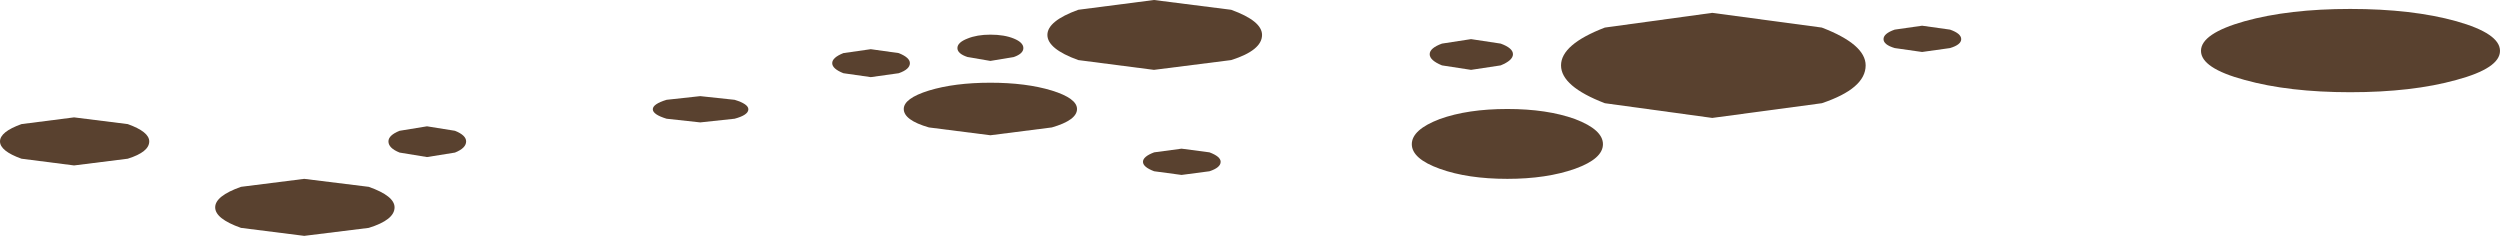 <?xml version="1.0" encoding="UTF-8" standalone="no"?>
<svg xmlns:xlink="http://www.w3.org/1999/xlink" height="21.1px" width="223.65px" xmlns="http://www.w3.org/2000/svg">
  <g transform="matrix(1.0, 0.0, 0.0, 1.0, 0.0, 0.0)">
    <use height="21.1" transform="matrix(1.0, 0.0, 0.0, 1.0, 0.0, 0.0)" width="223.65" xlink:href="#sprite0"/>
  </g>
  <defs>
    <g id="sprite0" transform="matrix(1.0, 0.0, 0.0, 1.0, 0.0, 0.0)">
      <use height="9.4" transform="matrix(1.0, 0.0, 0.0, 1.0, 139.65, 1.15)" width="27.25" xlink:href="#sprite1"/>
      <use height="15.2" transform="matrix(1.0, 0.0, 0.0, 1.0, 126.3, 0.8)" width="97.35" xlink:href="#shape1"/>
      <use height="6.25" transform="matrix(1.0, 0.0, 0.0, 1.0, 93.7, 0.0)" width="19.2" xlink:href="#sprite2"/>
      <use height="9.0" transform="matrix(1.0, 0.0, 0.0, 1.0, 80.85, 3.1)" width="15.5" xlink:href="#shape2"/>
      <use height="2.35" transform="matrix(1.0, 0.0, 0.0, 1.0, 102.25, 13.3)" width="6.95" xlink:href="#sprite3"/>
      <use height="2.35" transform="matrix(1.0, 0.0, 0.0, 1.0, 58.4, 8.6)" width="8.55" xlink:href="#sprite4"/>
      <use height="4.3" transform="matrix(1.0, 0.0, 0.0, 1.0, 0.0, 10.5)" width="13.35" xlink:href="#sprite5"/>
      <use height="11.75" transform="matrix(1.0, 0.0, 0.0, 1.0, 34.75, 2.3)" width="140.7" xlink:href="#shape3"/>
      <use height="5.1" transform="matrix(1.0, 0.0, 0.0, 1.0, 19.25, 16.0)" width="16.05" xlink:href="#sprite6"/>
      <use height="2.5" transform="matrix(1.0, 0.0, 0.0, 1.0, 74.45, 4.4)" width="6.95" xlink:href="#sprite7"/>
    </g>
    <g id="sprite1" transform="matrix(1.0, 0.0, 0.0, 1.0, 0.0, 0.0)">
      <use height="2.5" transform="matrix(3.921, 0.0, 0.0, 3.76, 0.0, 0.0)" width="6.95" xlink:href="#shape0"/>
    </g>
    <g id="shape0" transform="matrix(1.0, 0.0, 0.0, 1.0, 0.0, 0.0)">
      <path d="M0.0 1.25 Q0.0 0.75 1.0 0.35 L3.45 0.0 5.95 0.35 Q6.95 0.75 6.95 1.25 6.95 1.8 5.95 2.15 L3.45 2.5 1.0 2.15 Q0.0 1.75 0.0 1.25" fill="#59412f" fill-rule="evenodd" stroke="none"/>
    </g>
    <g id="shape1" transform="matrix(1.0, 0.0, 0.0, 1.0, -126.3, -0.8)">
      <path d="M126.3 12.9 Q126.3 11.6 128.8 10.65 131.3 9.75 134.85 9.75 138.4 9.75 140.9 10.65 143.4 11.6 143.4 12.9 143.4 14.2 140.9 15.1 138.35 16.0 134.85 16.0 131.3 16.0 128.8 15.1 126.3 14.2 126.3 12.9" fill="#59412f" fill-rule="evenodd" stroke="none"/>
      <path d="M127.9 4.85 Q127.9 4.3 129.0 3.9 L131.6 3.5 134.25 3.9 Q135.35 4.3 135.35 4.85 135.35 5.4 134.25 5.85 L131.6 6.25 129.0 5.85 Q127.9 5.4 127.9 4.85" fill="#59412f" fill-rule="evenodd" stroke="none"/>
      <path d="M210.25 8.25 Q204.75 8.25 200.8 7.15 196.9 6.1 196.9 4.55 196.9 3.0 200.8 1.9 204.75 0.8 210.25 0.8 215.8 0.8 219.75 1.9 223.65 3.0 223.65 4.55 223.65 6.1 219.75 7.15 215.8 8.25 210.25 8.25" fill="#59412f" fill-rule="evenodd" stroke="none"/>
    </g>
    <g id="sprite2" transform="matrix(1.0, 0.0, 0.0, 1.0, 0.0, 0.0)">
      <use height="2.5" transform="matrix(2.763, 0.0, 0.0, 2.5, 0.0, 0.0)" width="6.95" xlink:href="#shape0"/>
    </g>
    <g id="shape2" transform="matrix(1.0, 0.0, 0.0, 1.0, -80.85, -3.1)">
      <path d="M83.1 11.4 Q80.85 10.75 80.85 9.75 80.85 8.8 83.1 8.1 85.4 7.4 88.6 7.4 91.8 7.4 94.1 8.1 96.35 8.8 96.35 9.75 96.35 10.75 94.1 11.4 L88.6 12.1 83.1 11.4" fill="#59412f" fill-rule="evenodd" stroke="none"/>
      <path d="M85.65 4.3 Q85.65 3.8 86.55 3.45 87.4 3.1 88.6 3.1 89.85 3.1 90.7 3.45 91.55 3.8 91.55 4.3 91.55 4.8 90.7 5.1 L88.6 5.45 86.55 5.1 Q85.65 4.8 85.65 4.3" fill="#59412f" fill-rule="evenodd" stroke="none"/>
    </g>
    <g id="sprite3" transform="matrix(1.0, 0.0, 0.0, 1.0, 0.0, 0.0)">
      <use height="2.5" transform="matrix(1.0, 0.0, 0.0, 0.94, 0.0, 0.0)" width="6.95" xlink:href="#shape0"/>
    </g>
    <g id="sprite4" transform="matrix(1.0, 0.0, 0.0, 1.0, 0.0, 0.0)">
      <use height="2.5" transform="matrix(1.23, 0.0, 0.0, 0.94, 0.0, 0.0)" width="6.95" xlink:href="#shape0"/>
    </g>
    <g id="sprite5" transform="matrix(1.0, 0.0, 0.0, 1.0, 0.0, 0.0)">
      <use height="2.5" transform="matrix(1.921, 0.0, 0.0, 1.72, 0.0, 0.0)" width="6.95" xlink:href="#shape0"/>
    </g>
    <g id="shape3" transform="matrix(1.0, 0.0, 0.0, 1.0, -34.75, -2.3)">
      <path d="M168.5 3.5 Q168.5 3.0 169.5 2.65 L171.95 2.3 174.45 2.65 Q175.45 3.0 175.45 3.5 175.45 4.0 174.45 4.3 L171.95 4.65 169.5 4.3 Q168.5 4.0 168.5 3.5" fill="#59412f" fill-rule="evenodd" stroke="none"/>
      <path d="M40.7 13.65 L38.2 14.05 35.75 13.65 Q34.75 13.25 34.75 12.65 34.75 12.1 35.75 11.7 L38.2 11.3 40.7 11.7 Q41.7 12.1 41.7 12.65 41.7 13.25 40.7 13.65" fill="#59412f" fill-rule="evenodd" stroke="none"/>
    </g>
    <g id="sprite6" transform="matrix(1.0, 0.0, 0.0, 1.0, 0.0, 0.0)">
      <use height="2.5" transform="matrix(2.309, 0.0, 0.0, 2.04, 0.0, 0.0)" width="6.95" xlink:href="#shape0"/>
    </g>
    <g id="sprite7" transform="matrix(1.0, 0.0, 0.0, 1.0, 0.0, 0.0)">
      <use height="2.5" transform="matrix(1.0, 0.0, 0.0, 1.0, 0.0, 0.0)" width="6.95" xlink:href="#shape0"/>
    </g>
  </defs>
</svg>

